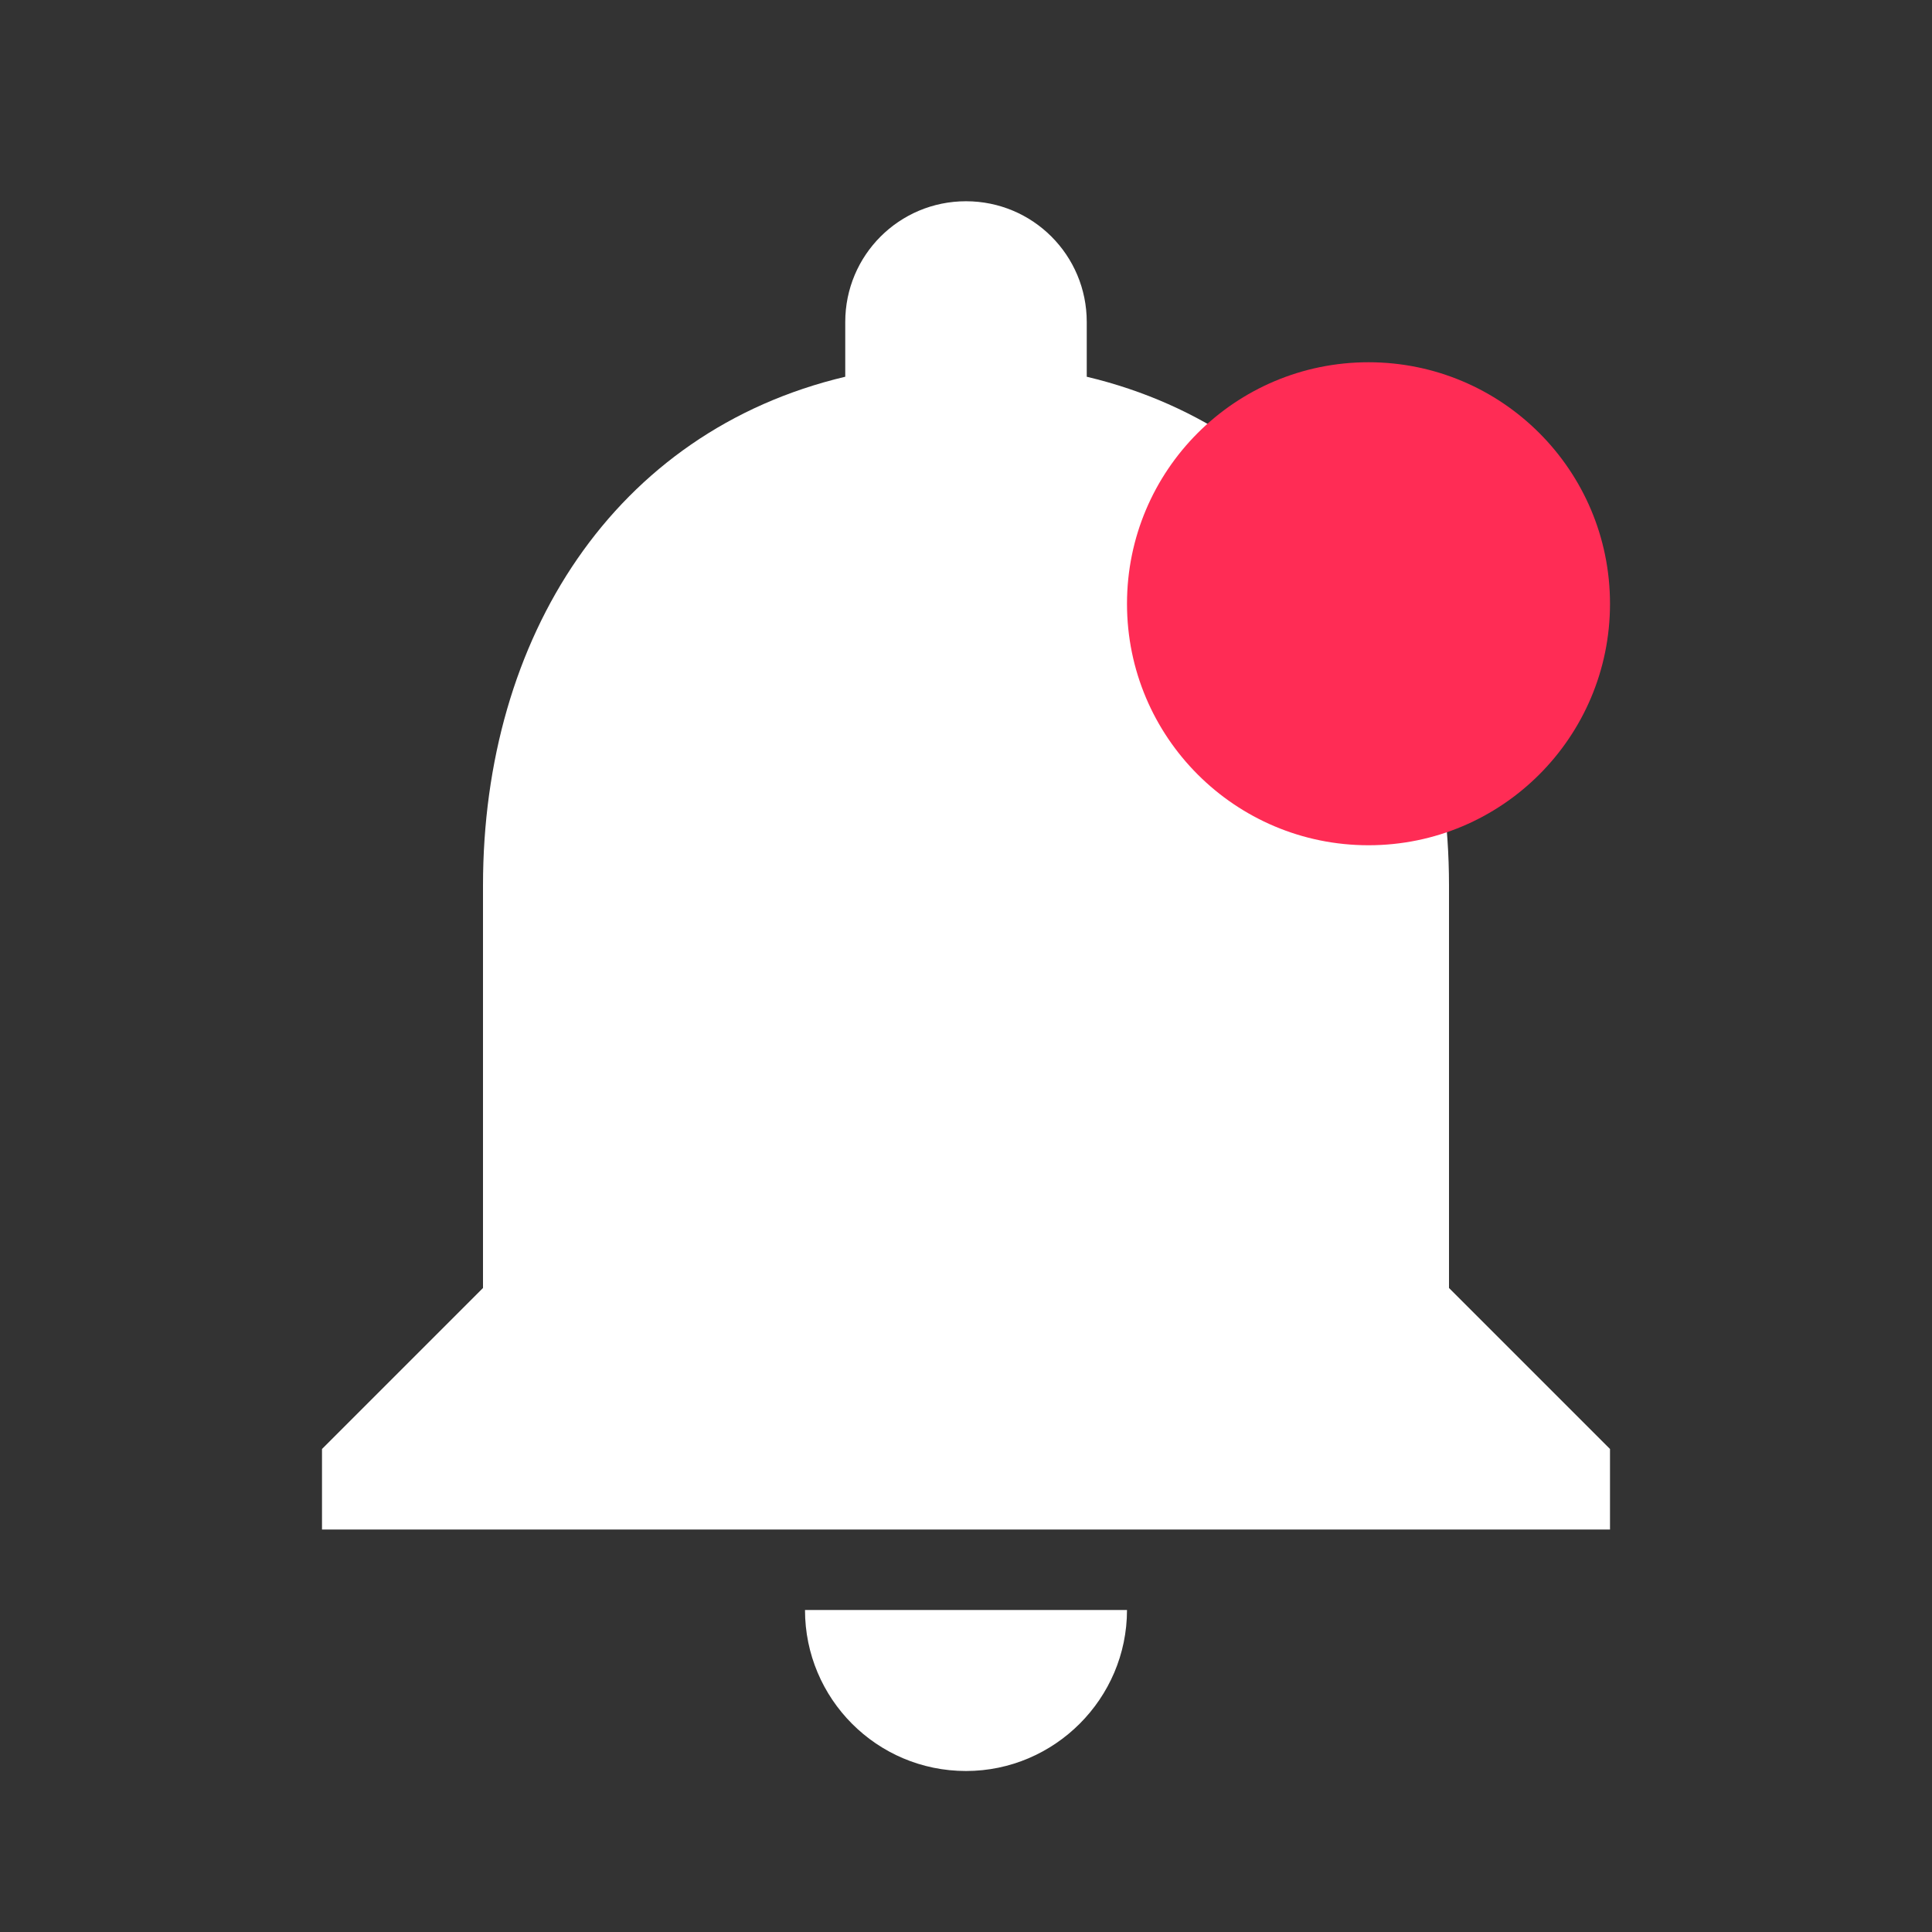 <svg width="96" height="96" viewBox="0 0 96 96" fill="none" xmlns="http://www.w3.org/2000/svg">
<rect x="0" y="0" width="96" height="96" fill="#333333" stroke="none"/>
<path d="M48 88C52.4 88 56 84.4 56 80H40C40 84.4 43.56 88 48 88ZM72 64V44C72 31.72 65.44 21.44 54 18.72V16C54 12.68 51.32 10 48 10C44.68 10 42 12.68 42 16V18.72C30.52 21.44 24 31.68 24 44V64L16 72V76H80V72L72 64Z" fill="white"/>
<circle cx="68" cy="30" r="12" fill="#FF2C55"/>
</svg>
